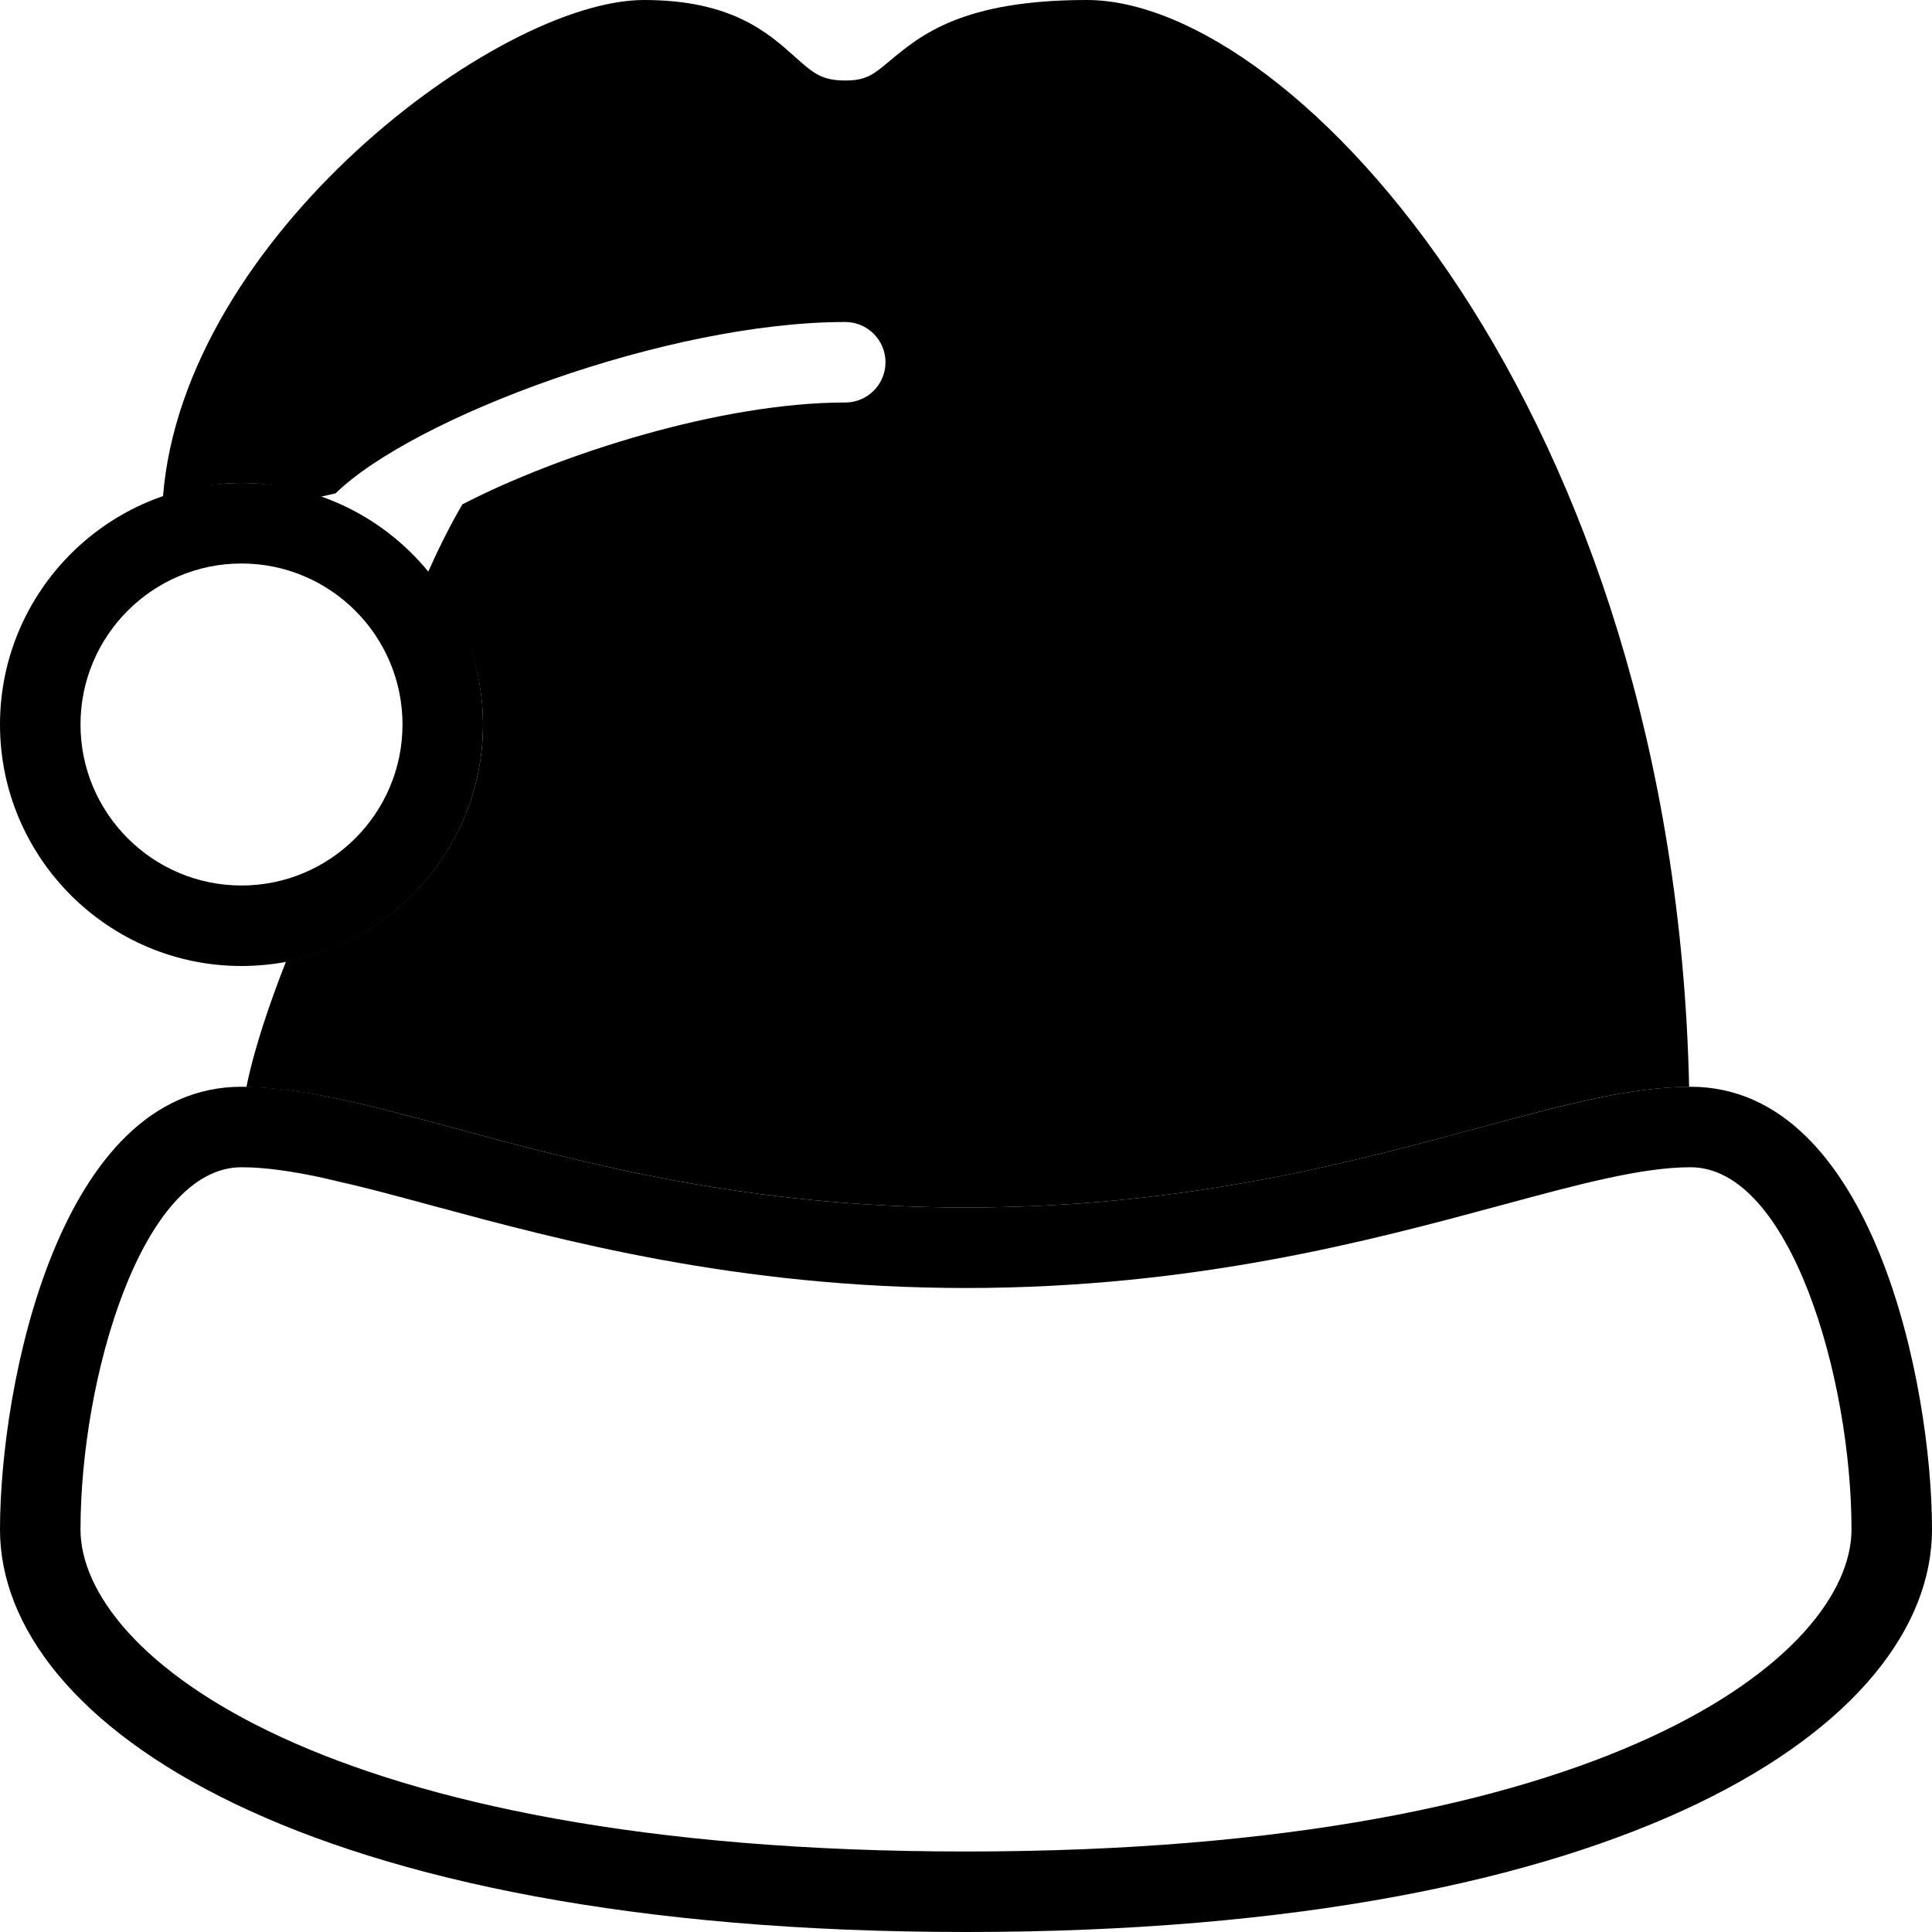 <?xml version="1.0" encoding="iso-8859-1"?>
<!-- Generator: Adobe Illustrator 19.0.0, SVG Export Plug-In . SVG Version: 6.00 Build 0)  -->
<svg version="1.1" id="Layer_1" xmlns="http://www.w3.org/2000/svg" xmlns:xlink="http://www.w3.org/1999/xlink" x="0px" y="0px"
	 viewBox="0 0 24 24" style="enable-background:new 0 0 24 24;" xml:space="preserve">
<g>
	<g>
		<path d="M3,12c-1.654,0-3-1.346-3-3s1.346-3,3-3s3,1.346,3,3S4.654,12,3,12z M3,7C1.897,7,1,7.897,1,9s0.897,2,2,2s2-0.897,2-2
			S4.103,7,3,7z"/>
	</g>
	<g>
		<path d="M4.539,14.758c-0.194-0.049-0.38-0.094-0.555-0.13L4.539,14.758z"/>
		<path d="M3.967,6.174l0.201-0.045C5.135,5.186,8.287,4,10.5,4C10.776,4,11,4.224,11,4.5S10.776,5,10.5,5
			C8.955,5,6.95,5.642,5.744,6.265c-0.172,0.295-0.316,0.592-0.43,0.85C5.736,7.631,6,8.282,6,9c0,1.465-1.057,2.683-2.447,2.944
			c-0.198,0.503-0.396,1.08-0.492,1.56c0.724,0.011,1.542,0.229,2.571,0.507C7.264,14.452,9.295,15,12,15s4.736-0.548,6.368-0.989
			c1.05-0.284,1.88-0.507,2.615-0.51C20.798,5.117,16.092,0,13.5,0c-1.539,0-2.062,0.435-2.443,0.753C10.847,0.928,10.761,1,10.5,1
			c-0.296,0-0.4-0.093-0.628-0.297C9.54,0.406,9.085,0,8,0C6.186,0,2.275,2.944,2.024,6.177C2.332,6.07,2.657,6,3,6
			C3.34,6,3.662,6.069,3.967,6.174z"/>
	</g>
	<g>
		<path d="M12,24c-8.245,0-12-2.592-12-5c0-1.794,0.733-5.5,3-5.5c0.738,0,1.574,0.226,2.632,0.511C7.264,14.452,9.295,15,12,15
			s4.736-0.548,6.368-0.989C19.426,13.726,20.262,13.5,21,13.5c2.267,0,3,3.706,3,5.5C24,21.408,20.245,24,12,24z M3,14.5
			c-1.239,0-2,2.621-2,4.5c0,1.546,2.986,4,11,4s11-2.454,11-4c0-1.879-0.761-4.5-2-4.5c-0.606,0-1.385,0.21-2.371,0.477
			C17.029,15.409,14.838,16,12,16s-5.029-0.591-6.629-1.023C4.385,14.71,3.606,14.5,3,14.5z"/>
	</g>
</g>
<g>
</g>
<g>
</g>
<g>
</g>
<g>
</g>
<g>
</g>
<g>
</g>
<g>
</g>
<g>
</g>
<g>
</g>
<g>
</g>
<g>
</g>
<g>
</g>
<g>
</g>
<g>
</g>
<g>
</g>
</svg>
